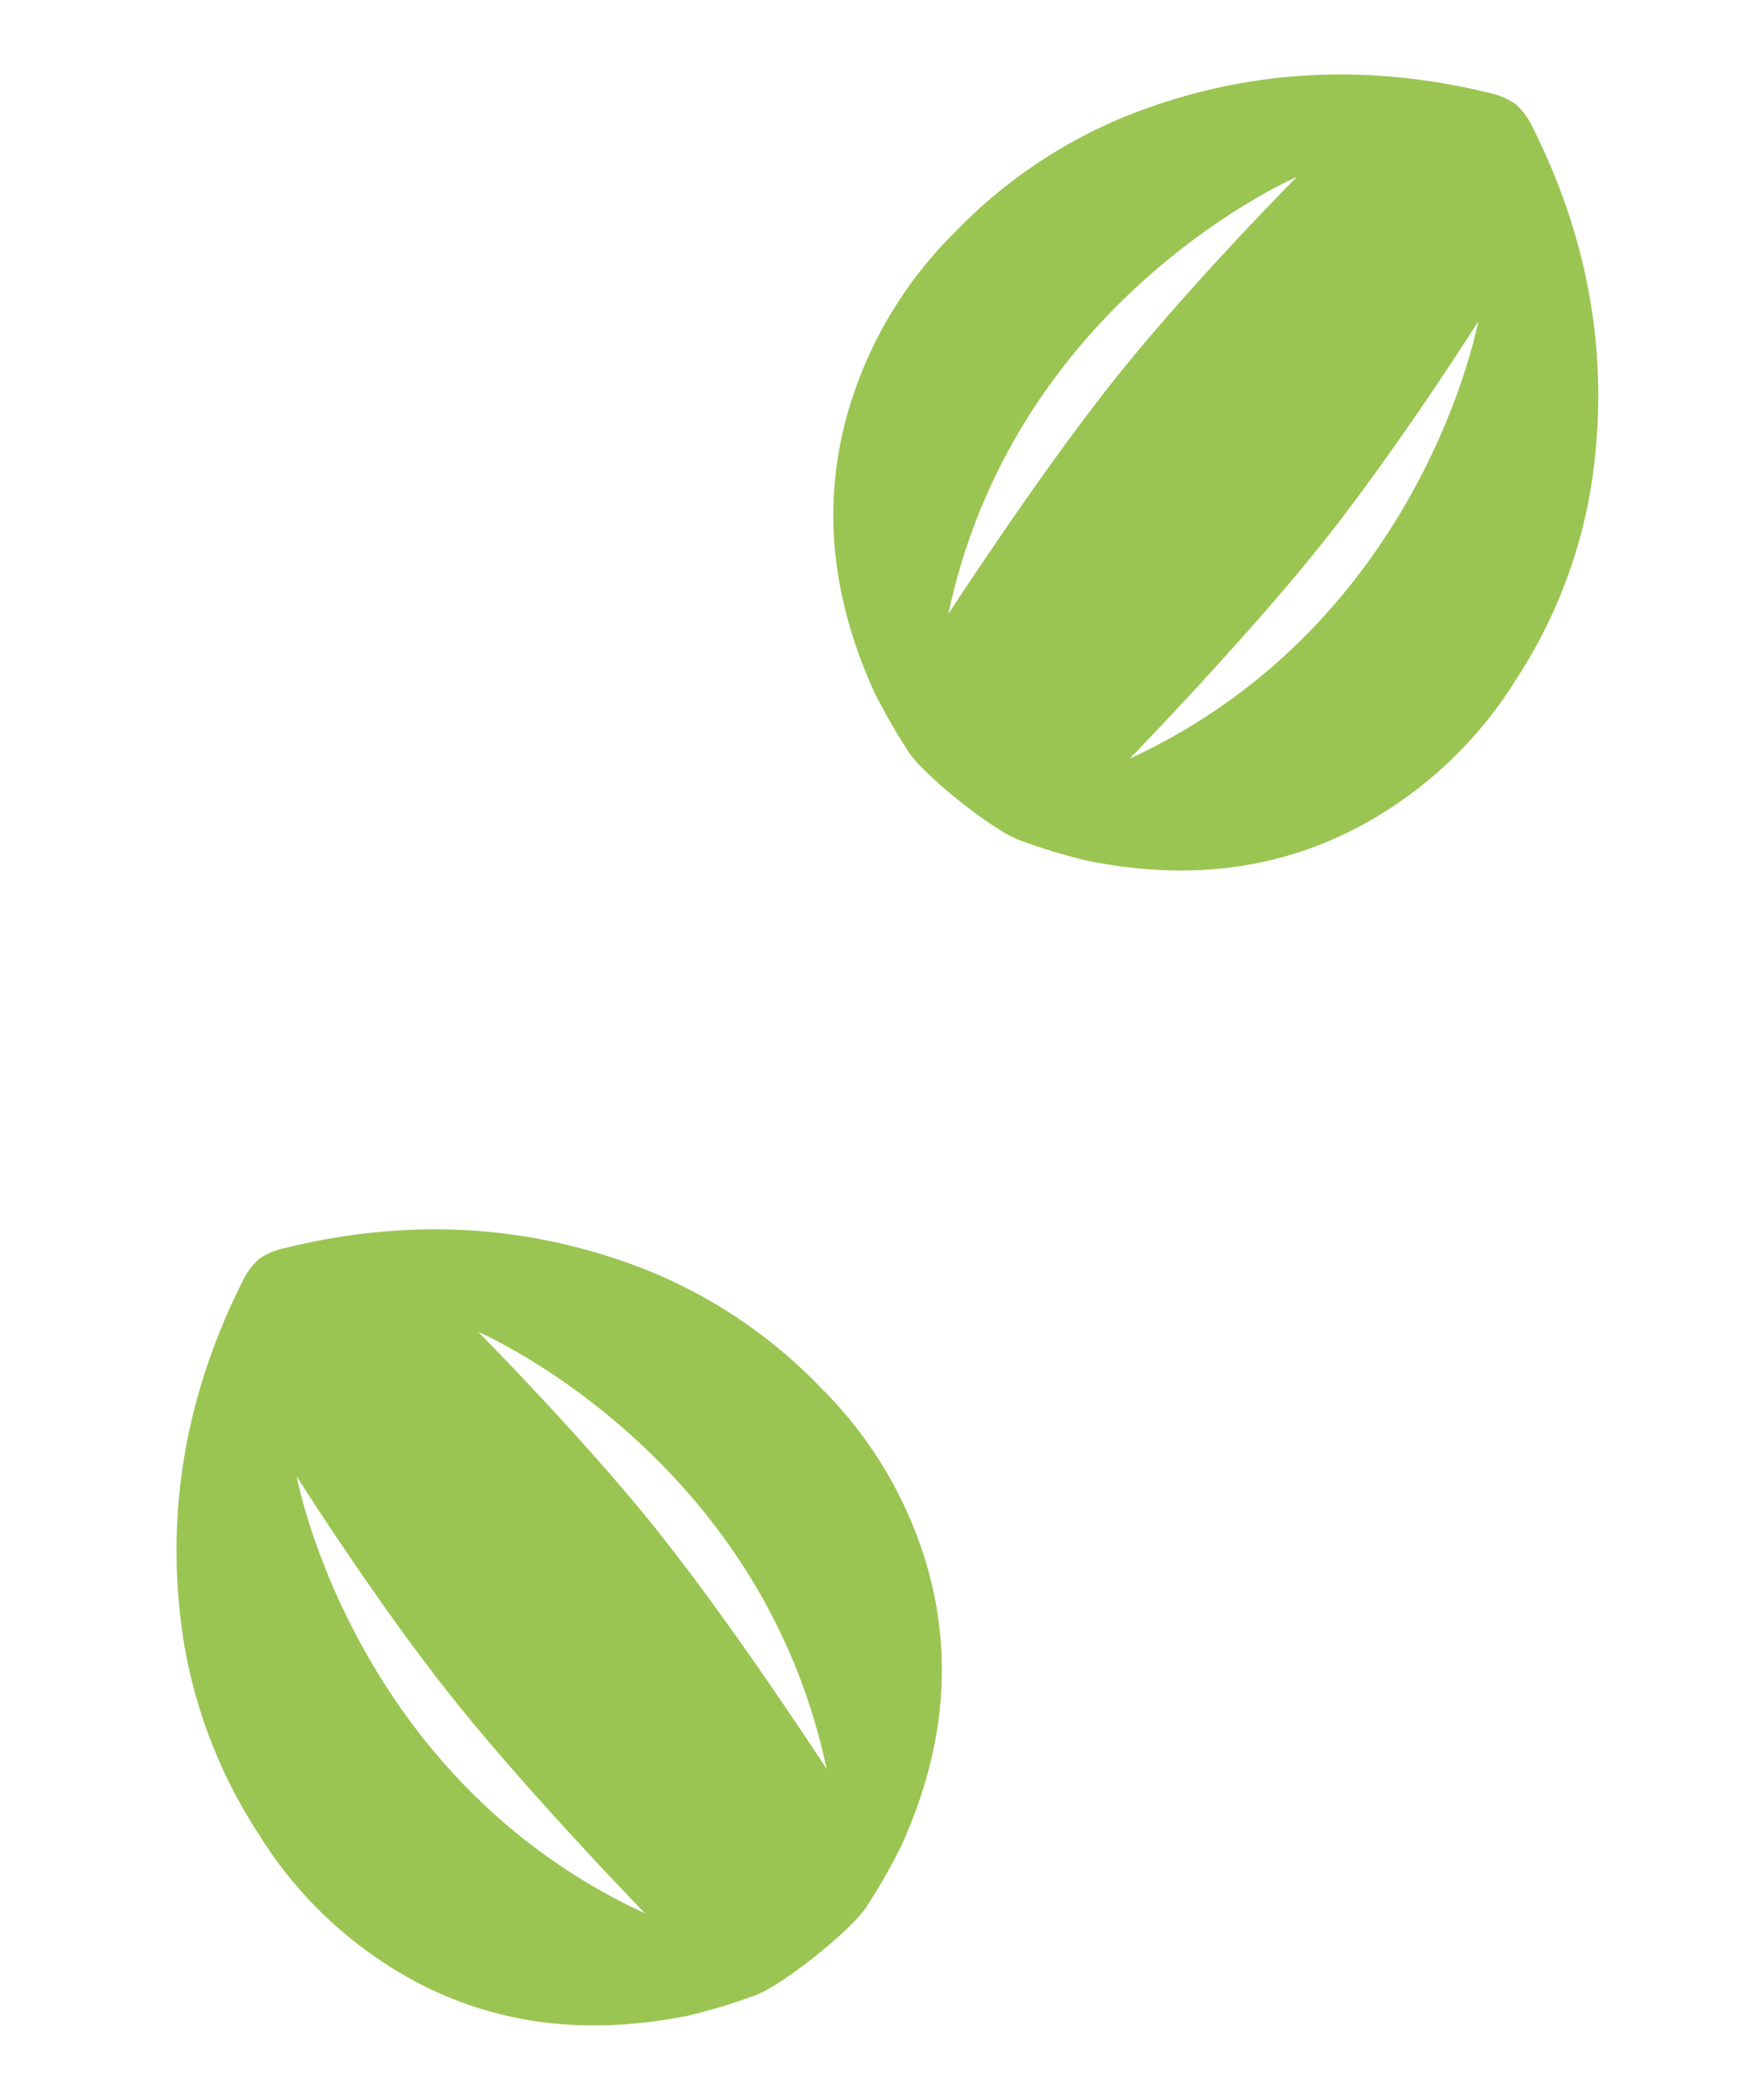 <svg id="Layer_1" data-name="Layer 1" xmlns="http://www.w3.org/2000/svg" viewBox="0 0 290.52 348.6"><defs><style>.cls-1{fill:#9ac552;}</style></defs><path class="cls-1" d="M169.54,139.59a100.46,100.46,0,0,0,10.87,3.28c15.83,3.21,31.14,1.94,45.59-5.83A68.76,68.76,0,0,0,251.56,113a83.07,83.07,0,0,0,12.62-32.46c3.21-20.94-.37-40.78-9.86-59.64a12,12,0,0,0-2.68-3.59,11.84,11.84,0,0,0-4.1-1.81c-20.5-5.06-40.64-4.12-60.33,3.67a83,83,0,0,0-28.83,19.53A68.76,68.76,0,0,0,140.6,69c-4.35,15.82-2.18,31,4.47,45.75a102.48,102.48,0,0,0,5.62,9.86C153.08,128.54,165.13,138.15,169.54,139.59Zm75.85-86.2s-9.16,50.06-57.84,72.55c0,0,19.2-19.76,31.88-35.66S245.39,53.39,245.39,53.39Zm-87.95,48.54c11.09-52.46,57.84-72.55,57.84-72.55S197.78,47,185.1,62.91,157.44,101.93,157.44,101.93Z"/><path class="cls-1" d="M144,316.32a98.56,98.56,0,0,0,5.62-9.87c6.66-14.71,8.83-29.92,4.48-45.75a68.78,68.78,0,0,0-17.78-30.27,83.19,83.19,0,0,0-28.83-19.54c-19.69-7.79-39.83-8.72-60.33-3.67A11.76,11.76,0,0,0,43,209a11.73,11.73,0,0,0-2.68,3.6c-9.49,18.86-13.07,38.7-9.87,59.63A83.18,83.18,0,0,0,43.1,304.72a68.81,68.81,0,0,0,25.55,24.07c14.46,7.77,29.77,9,45.6,5.83a98.27,98.27,0,0,0,10.87-3.28C129.53,329.91,141.58,320.3,144,316.32ZM75.23,282c12.67,15.9,31.87,35.65,31.87,35.65-48.67-22.49-57.84-72.54-57.84-72.54S62.55,266.14,75.23,282Zm34.33-27.37c-12.68-15.9-30.18-33.53-30.18-33.53s46.75,20.08,57.84,72.54C137.22,293.68,122.23,270.57,109.56,254.67Z"/></svg>